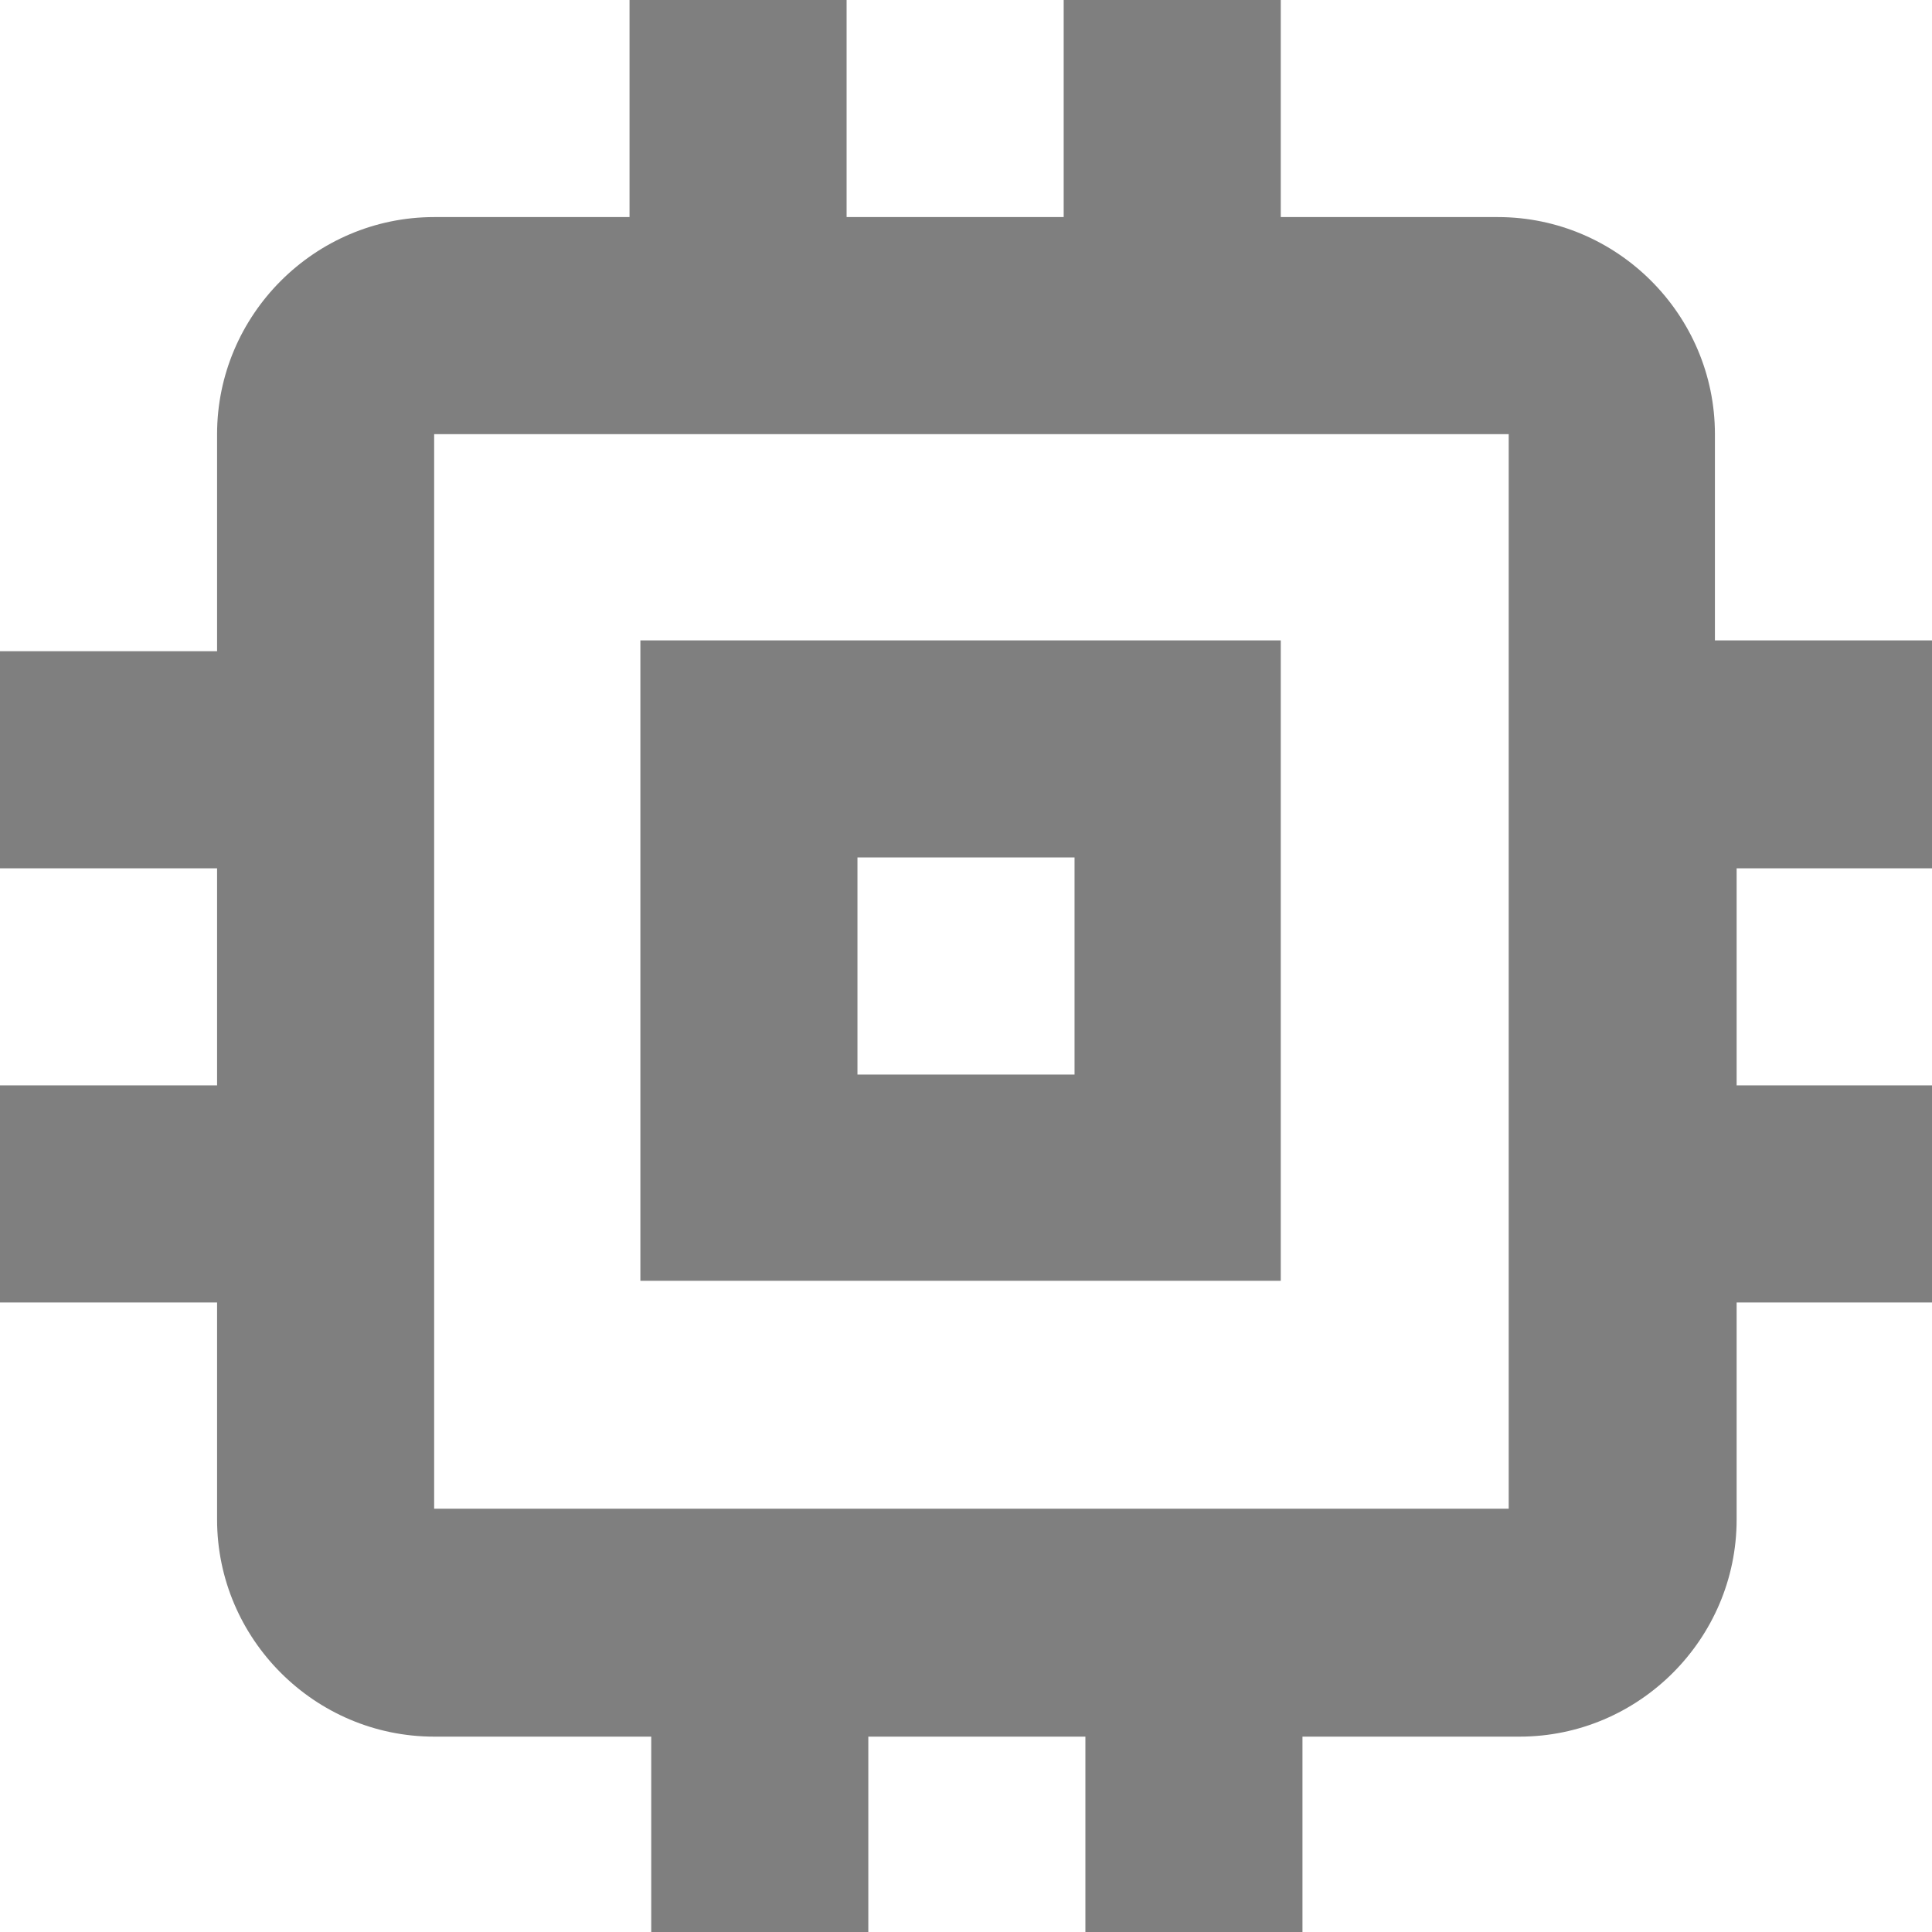 <?xml version="1.0" encoding="utf-8"?>
<!-- Generator: Adobe Illustrator 22.1.0, SVG Export Plug-In . SVG Version: 6.00 Build 0)  -->
<svg version="1.1" id="Layer_1" xmlns="http://www.w3.org/2000/svg" xmlns:xlink="http://www.w3.org/1999/xlink" x="0px" y="0px"
	 viewBox="0 0 17.8 17.8" style="enable-background:new 0 0 17.8 17.8;" xml:space="preserve">
<style type="text/css">
	.st0{opacity:0.5;}
</style>
<path class="st0" d="M11.9,5.9H5.9v5.9h5.9V5.9z M9.9,9.9h-2v-2h2V9.9z M17.8,7.9v-2h-2V4c0-1.1-0.9-2-2-2h-2V0h-2v2h-2V0h-2v2H4
	C2.9,2,2,2.9,2,4v2H0v2h2v2H0v2h2v2c0,1.1,0.9,2,2,2h2v2h2v-2h2v2h2v-2h2c1.1,0,2-0.9,2-2v-2h2v-2h-2v-2H17.8z M13.9,13.9H4V4h9.9
	V13.9z"/>
</svg>
